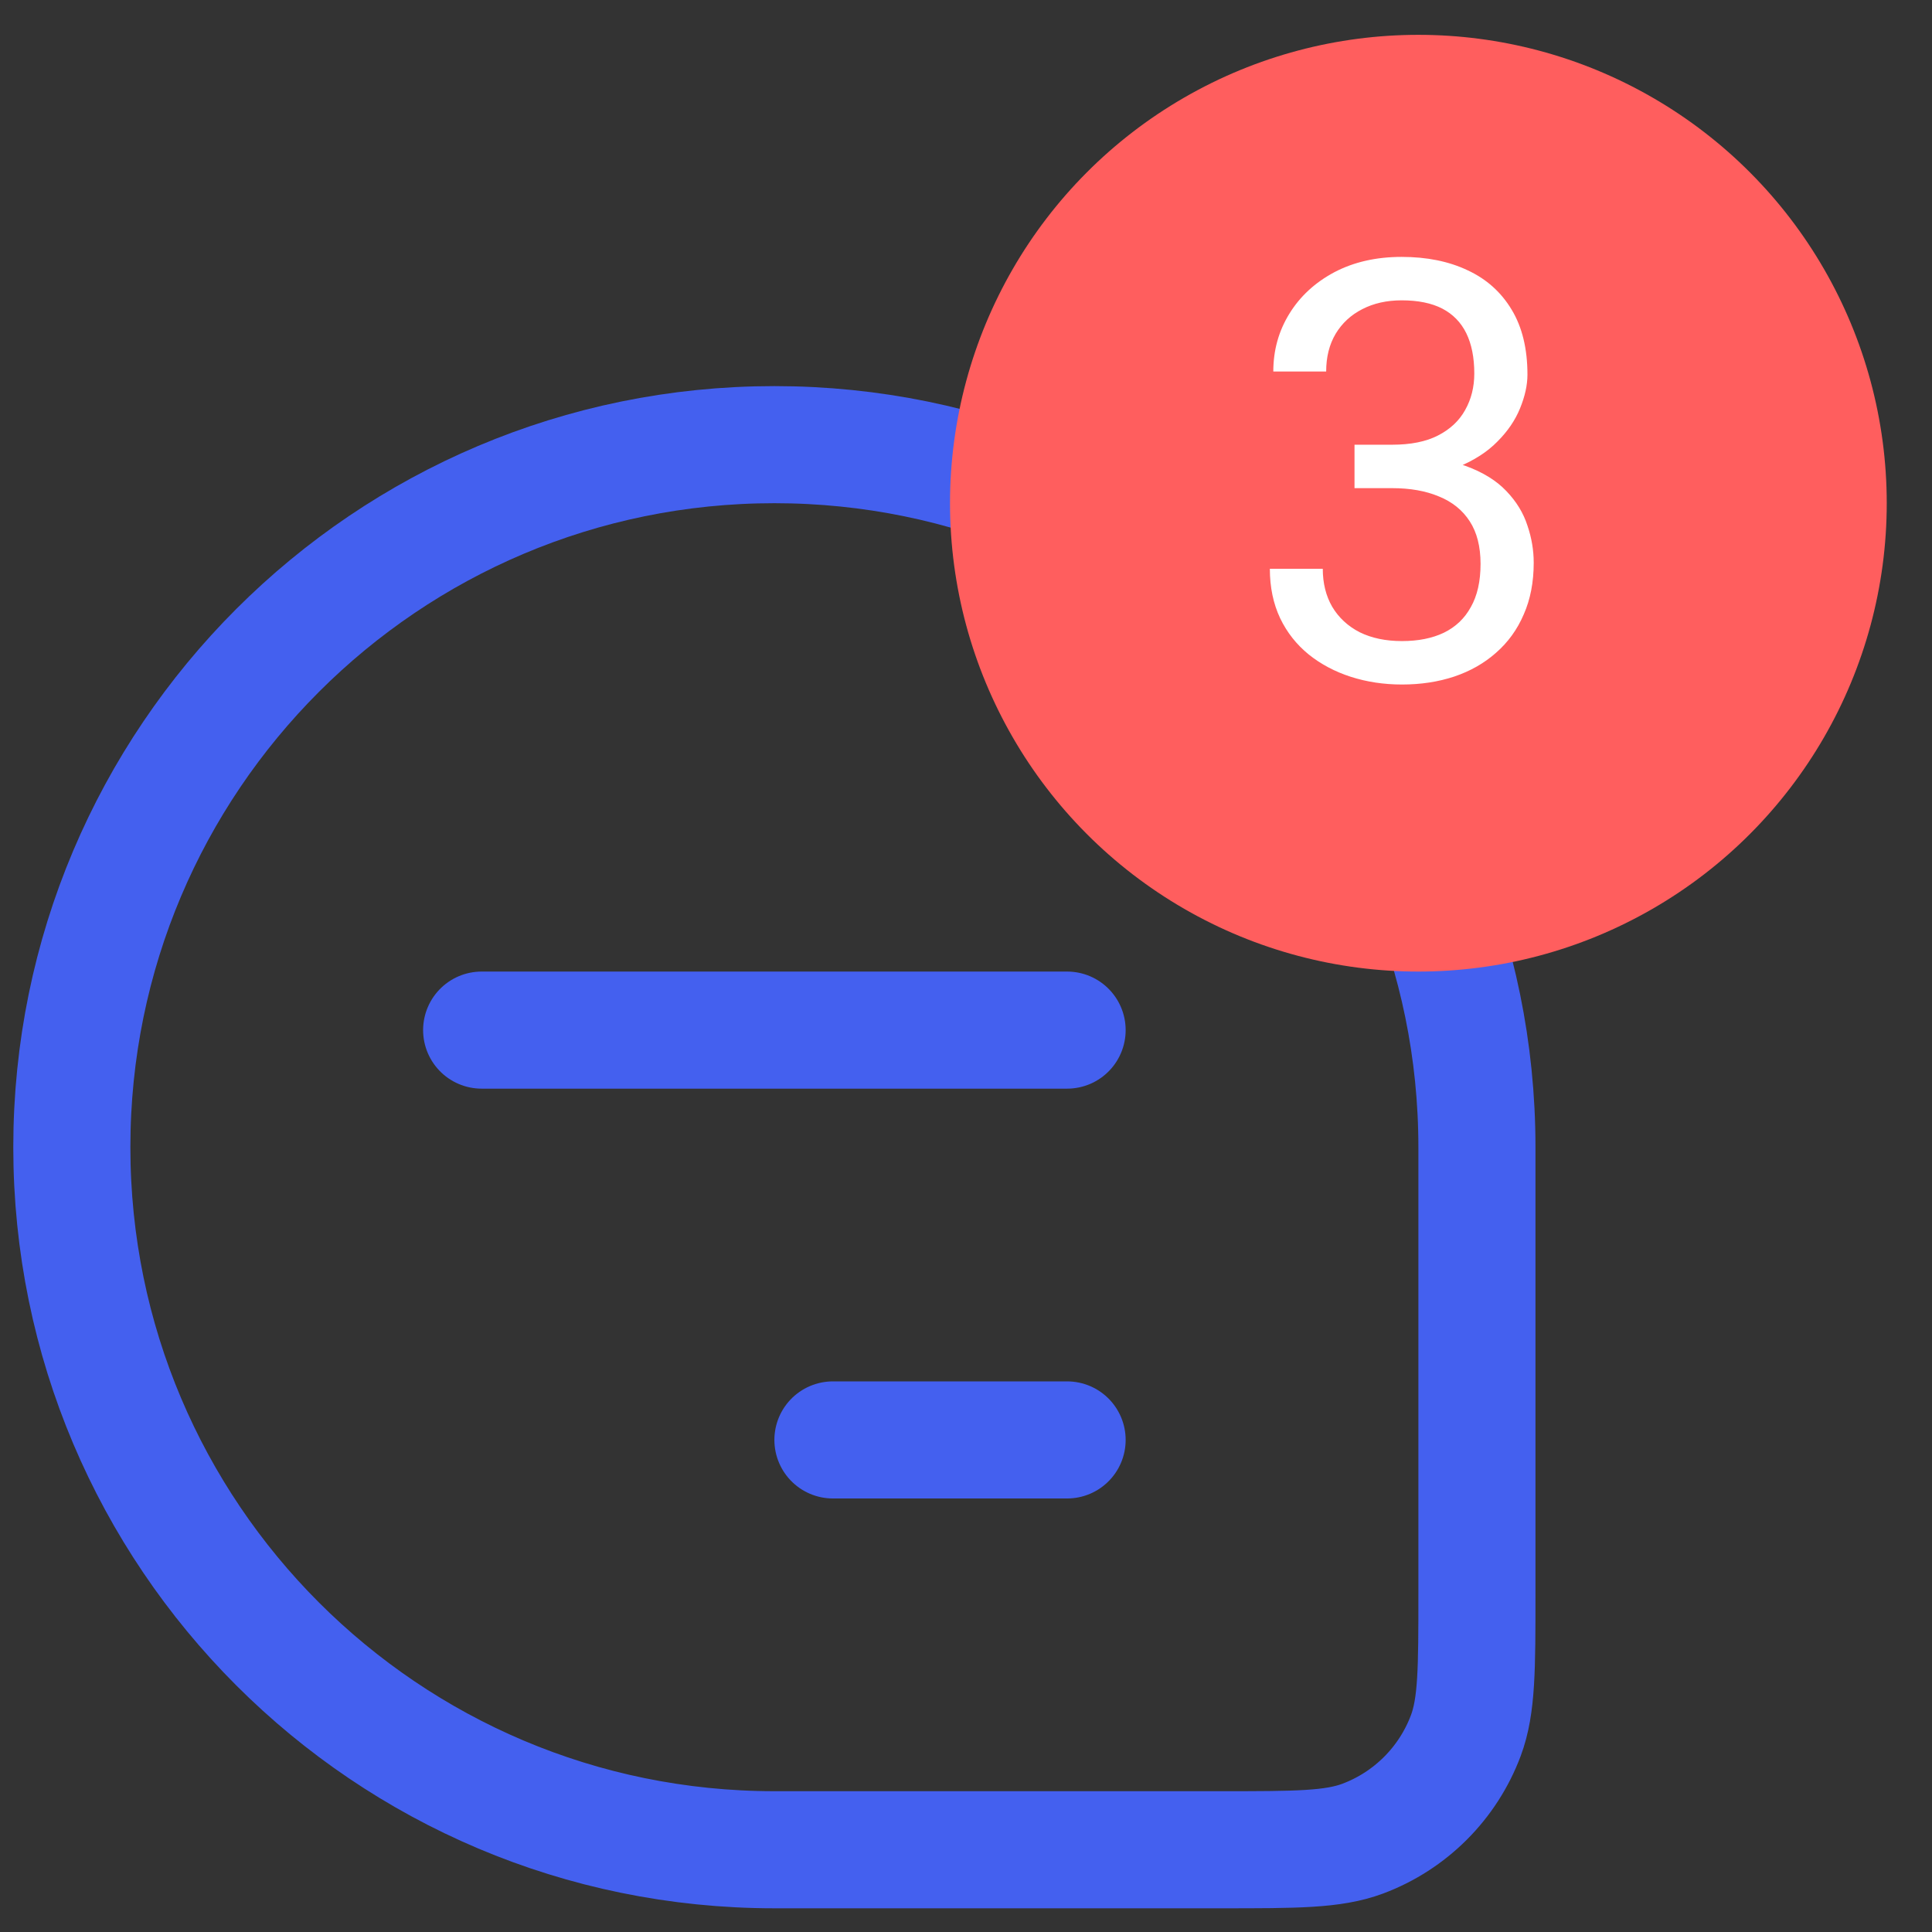 <svg width="33" height="33" viewBox="0 0 33 33" fill="none" xmlns="http://www.w3.org/2000/svg">
<rect x="0" y="0" width="33" height="33" fill="#333333" stroke="none"/>
<path d="M1.227 19.595C1.227 12.967 6.6 7.595 13.227 7.595C19.854 7.595 25.227 12.967 25.227 19.595V27.231C25.227 28.502 25.227 29.136 25.038 29.643C24.733 30.458 24.09 31.101 23.275 31.406C22.768 31.595 22.134 31.595 20.863 31.595H13.227C6.6 31.595 1.227 26.222 1.227 19.595Z" stroke="#4460EF" stroke-width="2"/>
<path d="M8.227 17.595H18.227" stroke="#4460EF" stroke-width="2" stroke-linecap="round" stroke-linejoin="round"/>
<path d="M14.227 24.595H18.227" stroke="#4460EF" stroke-width="2" stroke-linecap="round" stroke-linejoin="round"/>
<circle cx="24.227" cy="8.595" r="8" fill="#FF5E5E"/>
<path d="M23.136 7.596H23.78C24.096 7.596 24.356 7.544 24.561 7.439C24.77 7.332 24.924 7.187 25.025 7.005C25.13 6.819 25.182 6.611 25.182 6.38C25.182 6.106 25.136 5.877 25.045 5.691C24.954 5.506 24.817 5.366 24.635 5.271C24.453 5.177 24.221 5.13 23.941 5.13C23.688 5.13 23.463 5.18 23.268 5.281C23.076 5.379 22.924 5.519 22.814 5.701C22.706 5.883 22.652 6.098 22.652 6.346H21.749C21.749 5.984 21.84 5.656 22.023 5.359C22.205 5.063 22.46 4.827 22.789 4.651C23.121 4.476 23.505 4.388 23.941 4.388C24.371 4.388 24.747 4.464 25.069 4.617C25.392 4.767 25.642 4.992 25.821 5.291C26 5.587 26.09 5.957 26.09 6.399C26.09 6.578 26.047 6.771 25.963 6.976C25.881 7.177 25.753 7.366 25.577 7.542C25.405 7.718 25.18 7.863 24.903 7.977C24.627 8.087 24.295 8.143 23.907 8.143H23.136V7.596ZM23.136 8.338V7.796H23.907C24.36 7.796 24.734 7.85 25.03 7.957C25.326 8.064 25.559 8.208 25.729 8.387C25.901 8.566 26.021 8.763 26.09 8.978C26.162 9.189 26.197 9.401 26.197 9.612C26.197 9.944 26.14 10.239 26.026 10.496C25.916 10.753 25.758 10.971 25.553 11.15C25.351 11.329 25.113 11.464 24.84 11.556C24.566 11.647 24.269 11.692 23.946 11.692C23.637 11.692 23.346 11.648 23.072 11.56C22.802 11.473 22.563 11.346 22.355 11.18C22.146 11.01 21.983 10.804 21.866 10.56C21.749 10.312 21.69 10.031 21.69 9.715H22.594C22.594 9.962 22.648 10.179 22.755 10.364C22.866 10.55 23.022 10.695 23.224 10.799C23.429 10.9 23.67 10.95 23.946 10.95C24.223 10.95 24.461 10.903 24.659 10.809C24.861 10.711 25.016 10.565 25.123 10.369C25.234 10.174 25.289 9.928 25.289 9.632C25.289 9.336 25.227 9.093 25.104 8.904C24.98 8.712 24.804 8.571 24.576 8.479C24.352 8.385 24.086 8.338 23.78 8.338H23.136Z" fill="white"/>
</svg>

